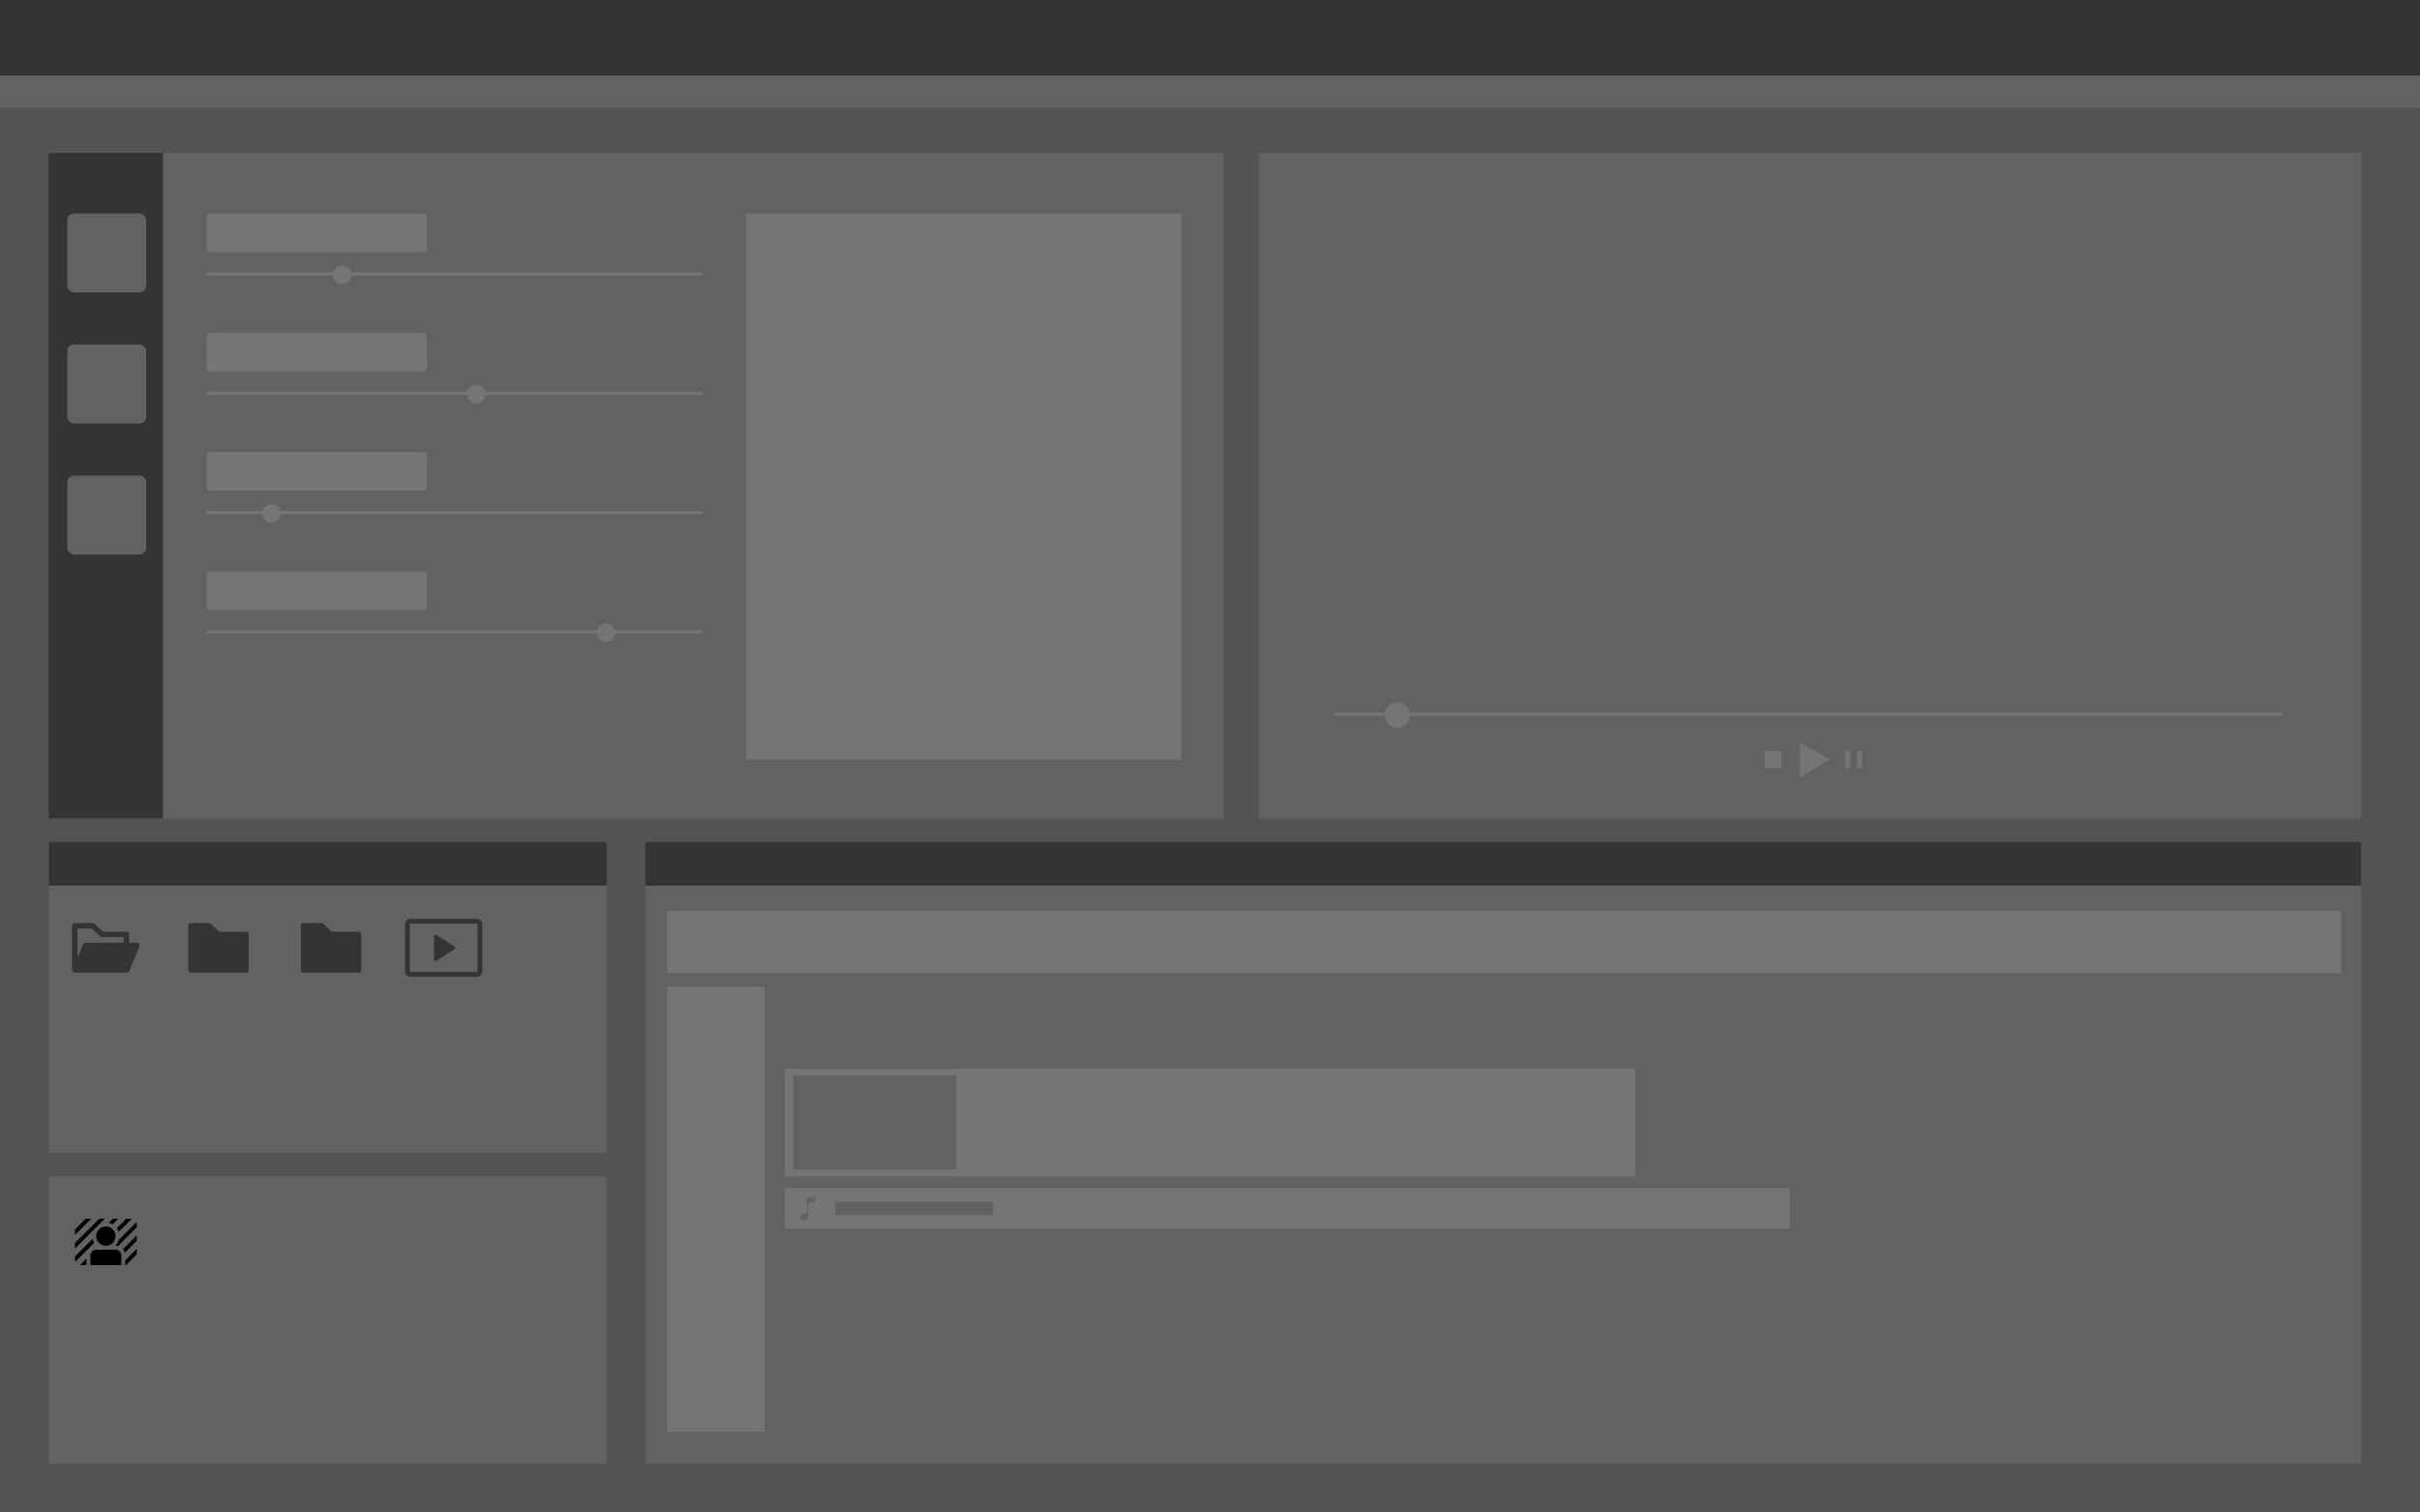 <svg width="1440" height="900" viewBox="0 0 1440 900" fill="none" xmlns="http://www.w3.org/2000/svg">
<rect width="1440" height="900" fill="white"/>
<rect width="1440" height="45" fill="#343434"/>
<rect y="45" width="1440" height="855" fill="#535353"/>
<rect y="45" width="1440" height="19" fill="#626262"/>
<rect x="33" y="91" width="695" height="396" fill="#626262"/>
<rect x="29" y="91" width="68" height="396" fill="#343434"/>
<rect x="40" y="127" width="47" height="47" rx="4" fill="#626262"/>
<rect x="40" y="205" width="47" height="47" rx="4" fill="#626262"/>
<rect x="40" y="283" width="47" height="47" rx="4" fill="#626262"/>
<rect x="123" y="127" width="131" height="23" rx="2" fill="#767575"/>
<line x1="123" y1="163" x2="418" y2="163" stroke="#767575" stroke-width="2"/>
<circle cx="203.5" cy="163.5" r="5.5" fill="#767575"/>
<rect x="123" y="198" width="131" height="23" rx="2" fill="#767575"/>
<line x1="123" y1="234" x2="418" y2="234" stroke="#767575" stroke-width="2"/>
<circle cx="283.5" cy="234.5" r="5.5" fill="#767575"/>
<rect x="123" y="269" width="131" height="23" rx="2" fill="#767575"/>
<line x1="123" y1="305" x2="418" y2="305" stroke="#767575" stroke-width="2"/>
<circle cx="161.5" cy="305.5" r="5.5" fill="#767575"/>
<rect x="123" y="340" width="131" height="23" rx="2" fill="#767575"/>
<line x1="123" y1="376" x2="418" y2="376" stroke="#767575" stroke-width="2"/>
<circle cx="360.5" cy="376.5" r="5.5" fill="#767575"/>
<rect x="444" y="127" width="259" height="325" fill="#767575"/>
<rect x="749" y="91" width="656" height="396" fill="#626262"/>
<line x1="794" y1="425" x2="1358" y2="425" stroke="#767575" stroke-width="2"/>
<circle cx="831.5" cy="425.5" r="7.5" fill="#767575"/>
<path d="M1089 452L1071 462.392V441.608L1089 452Z" fill="#767575"/>
<rect x="1050" y="447" width="10" height="10" fill="#767575"/>
<rect x="1098" y="447" width="3" height="10" fill="#767575"/>
<rect x="1105" y="447" width="3" height="10" fill="#767575"/>
<rect x="29" y="501" width="332" height="185" fill="#626262"/>
<rect x="29" y="501" width="332" height="26" fill="#343434"/>
<path d="M81.688 560.945H76.836V555.842C76.836 555.047 76.194 554.405 75.398 554.405H61.248L55.979 549.364C55.912 549.302 55.824 549.266 55.732 549.266H44.312C43.517 549.266 42.875 549.908 42.875 550.703V577.297C42.875 578.092 43.517 578.734 44.312 578.734H75.668C76.252 578.734 76.782 578.379 77.002 577.836L83.022 562.922C83.089 562.751 83.125 562.567 83.125 562.383C83.125 561.588 82.483 560.945 81.688 560.945ZM73.602 560.945H50.691C50.107 560.945 49.577 561.3 49.357 561.844L46.109 569.894V552.5H54.577L59.95 557.639H73.602V560.945Z" fill="#343434"/>
<path d="M146.531 554.405H130.404L125.135 549.364C125.068 549.302 124.98 549.266 124.888 549.266H113.469C112.674 549.266 112.031 549.908 112.031 550.703V577.297C112.031 578.092 112.674 578.734 113.469 578.734H146.531C147.326 578.734 147.969 578.092 147.969 577.297V555.842C147.969 555.047 147.326 554.405 146.531 554.405Z" fill="#343434"/>
<path d="M213.531 554.405H197.404L192.135 549.364C192.068 549.302 191.98 549.266 191.888 549.266H180.469C179.674 549.266 179.031 549.908 179.031 550.703V577.297C179.031 578.092 179.674 578.734 180.469 578.734H213.531C214.326 578.734 214.969 578.092 214.969 577.297V555.842C214.969 555.047 214.326 554.405 213.531 554.405Z" fill="#343434"/>
<path fill-rule="evenodd" clip-rule="evenodd" d="M244.354 549.625C244.227 549.625 244.105 549.675 244.015 549.765C243.925 549.855 243.875 549.977 243.875 550.104V577.896C243.875 578.16 244.09 578.375 244.354 578.375H283.646C283.773 578.375 283.895 578.325 283.985 578.235C284.075 578.145 284.125 578.023 284.125 577.896V550.104C284.125 549.977 284.075 549.855 283.985 549.765C283.895 549.675 283.773 549.625 283.646 549.625H244.354ZM241 550.104C241 548.253 242.503 546.75 244.354 546.75H283.646C285.497 546.75 287 548.253 287 550.104V577.896C287 578.785 286.647 579.639 286.018 580.268C285.389 580.897 284.535 581.25 283.646 581.25H244.354C243.465 581.25 242.611 580.897 241.982 580.268C241.353 579.639 241 578.785 241 577.896V550.104Z" fill="#343434"/>
<path d="M258.25 570.869V557.131C258.25 556.959 258.297 556.79 258.385 556.642C258.473 556.495 258.599 556.373 258.749 556.291C258.9 556.209 259.071 556.168 259.242 556.175C259.414 556.181 259.581 556.233 259.726 556.326L270.413 563.193C270.548 563.28 270.66 563.399 270.737 563.54C270.814 563.681 270.855 563.839 270.855 564C270.855 564.161 270.814 564.319 270.737 564.46C270.66 564.601 270.548 564.72 270.413 564.807L259.726 571.676C259.581 571.769 259.414 571.821 259.242 571.827C259.071 571.833 258.9 571.793 258.749 571.711C258.599 571.629 258.473 571.507 258.385 571.36C258.297 571.212 258.25 571.043 258.25 570.871V570.869Z" fill="#343434"/>
<rect x="29" y="700" width="332" height="171" fill="#626262"/>
<path d="M54.276 725.2L44.6 734.876V731.624L51.024 725.2H54.276Z" fill="black"/>
<path d="M70.376 725.2L67.009 728.567C66.276 728.146 65.481 727.843 64.654 727.67L67.124 725.2H70.376Z" fill="black"/>
<path d="M67.876 732.498C67.315 731.599 66.516 730.873 65.567 730.4C64.618 729.928 63.556 729.728 62.501 729.823C61.252 729.931 60.073 730.445 59.143 731.285C58.213 732.125 57.583 733.246 57.349 734.477C57.115 735.708 57.289 736.982 57.846 738.105C58.403 739.228 59.311 740.138 60.432 740.698C61.554 741.257 62.828 741.434 64.059 741.203C65.291 740.971 66.414 740.344 67.256 739.416C68.098 738.488 68.614 737.31 68.725 736.061C68.836 734.813 68.536 733.562 67.871 732.5L67.876 732.498Z" fill="black"/>
<path d="M69.532 730.842C70.001 731.493 70.376 732.215 70.636 732.992L78.398 725.23C78.25 725.21 78.1 725.2 77.95 725.2H75.174L69.532 730.842Z" fill="black"/>
<path d="M57.25 743.6C56.335 743.601 55.458 743.964 54.811 744.611C54.164 745.258 53.801 746.135 53.8 747.05V752.8H72.2V747.05C72.201 746.597 72.112 746.148 71.939 745.729C71.765 745.31 71.511 744.93 71.191 744.609C70.87 744.289 70.49 744.035 70.071 743.861C69.652 743.688 69.203 743.599 68.75 743.6H57.25Z" fill="black"/>
<path d="M68.75 741.3C69.249 741.3 69.732 741.364 70.194 741.484L81.4 730.274V728.65C81.4 728.169 81.301 727.714 81.124 727.298L70.774 737.65C70.4 739.036 69.661 740.296 68.635 741.3H68.75Z" fill="black"/>
<path d="M73.138 743.336C73.656 743.945 74.047 744.663 74.275 745.452L81.4 738.326V735.074L73.138 743.336Z" fill="black"/>
<path d="M74.5 752.8V750.024L81.4 743.124V746.376L74.976 752.8H74.5Z" fill="black"/>
<path d="M51.5 752.126V748.874L47.601 752.772C47.749 752.791 47.9 752.8 48.05 752.8H50.826L51.5 752.126Z" fill="black"/>
<path d="M55.12 737.204C55.295 738.043 55.603 738.837 56.017 739.559L44.876 750.702C44.694 750.275 44.6 749.815 44.6 749.35V747.724L55.12 737.204Z" fill="black"/>
<path d="M62.326 725.2L44.6 742.926V739.674L59.074 725.2H62.326Z" fill="black"/>
<rect x="384" y="501" width="1021" height="370" fill="#626262"/>
<rect x="384" y="501" width="1021" height="26" fill="#343434"/>
<rect x="397" y="542" width="996" height="37" fill="#767575"/>
<rect x="397" y="587" width="58" height="265" fill="#767575"/>
<rect x="467" y="636" width="506" height="64" fill="#767575"/>
<rect x="472" y="640" width="97" height="56" fill="#626262"/>
<rect x="467" y="707" width="598" height="24" fill="#767575"/>
<path d="M481 724C481 725.105 479.88 726 478.5 726C477.12 726 476 725.105 476 724C476 722.895 477.12 722 478.5 722C479.88 722 481 722.895 481 724Z" fill="#626262"/>
<path fill-rule="evenodd" clip-rule="evenodd" d="M481 714V724H480V714H481Z" fill="#626262"/>
<path d="M480 713.82C480 713.589 480.08 713.365 480.227 713.186C480.373 713.008 480.577 712.885 480.804 712.84L483.804 712.24C483.949 712.211 484.099 712.215 484.242 712.25C484.386 712.286 484.519 712.353 484.634 712.447C484.748 712.541 484.84 712.659 484.904 712.792C484.967 712.926 485 713.072 485 713.22V715L480 716V713.82Z" fill="#626262"/>
<rect x="497" y="715" width="94" height="8" fill="#626262"/>
</svg>

